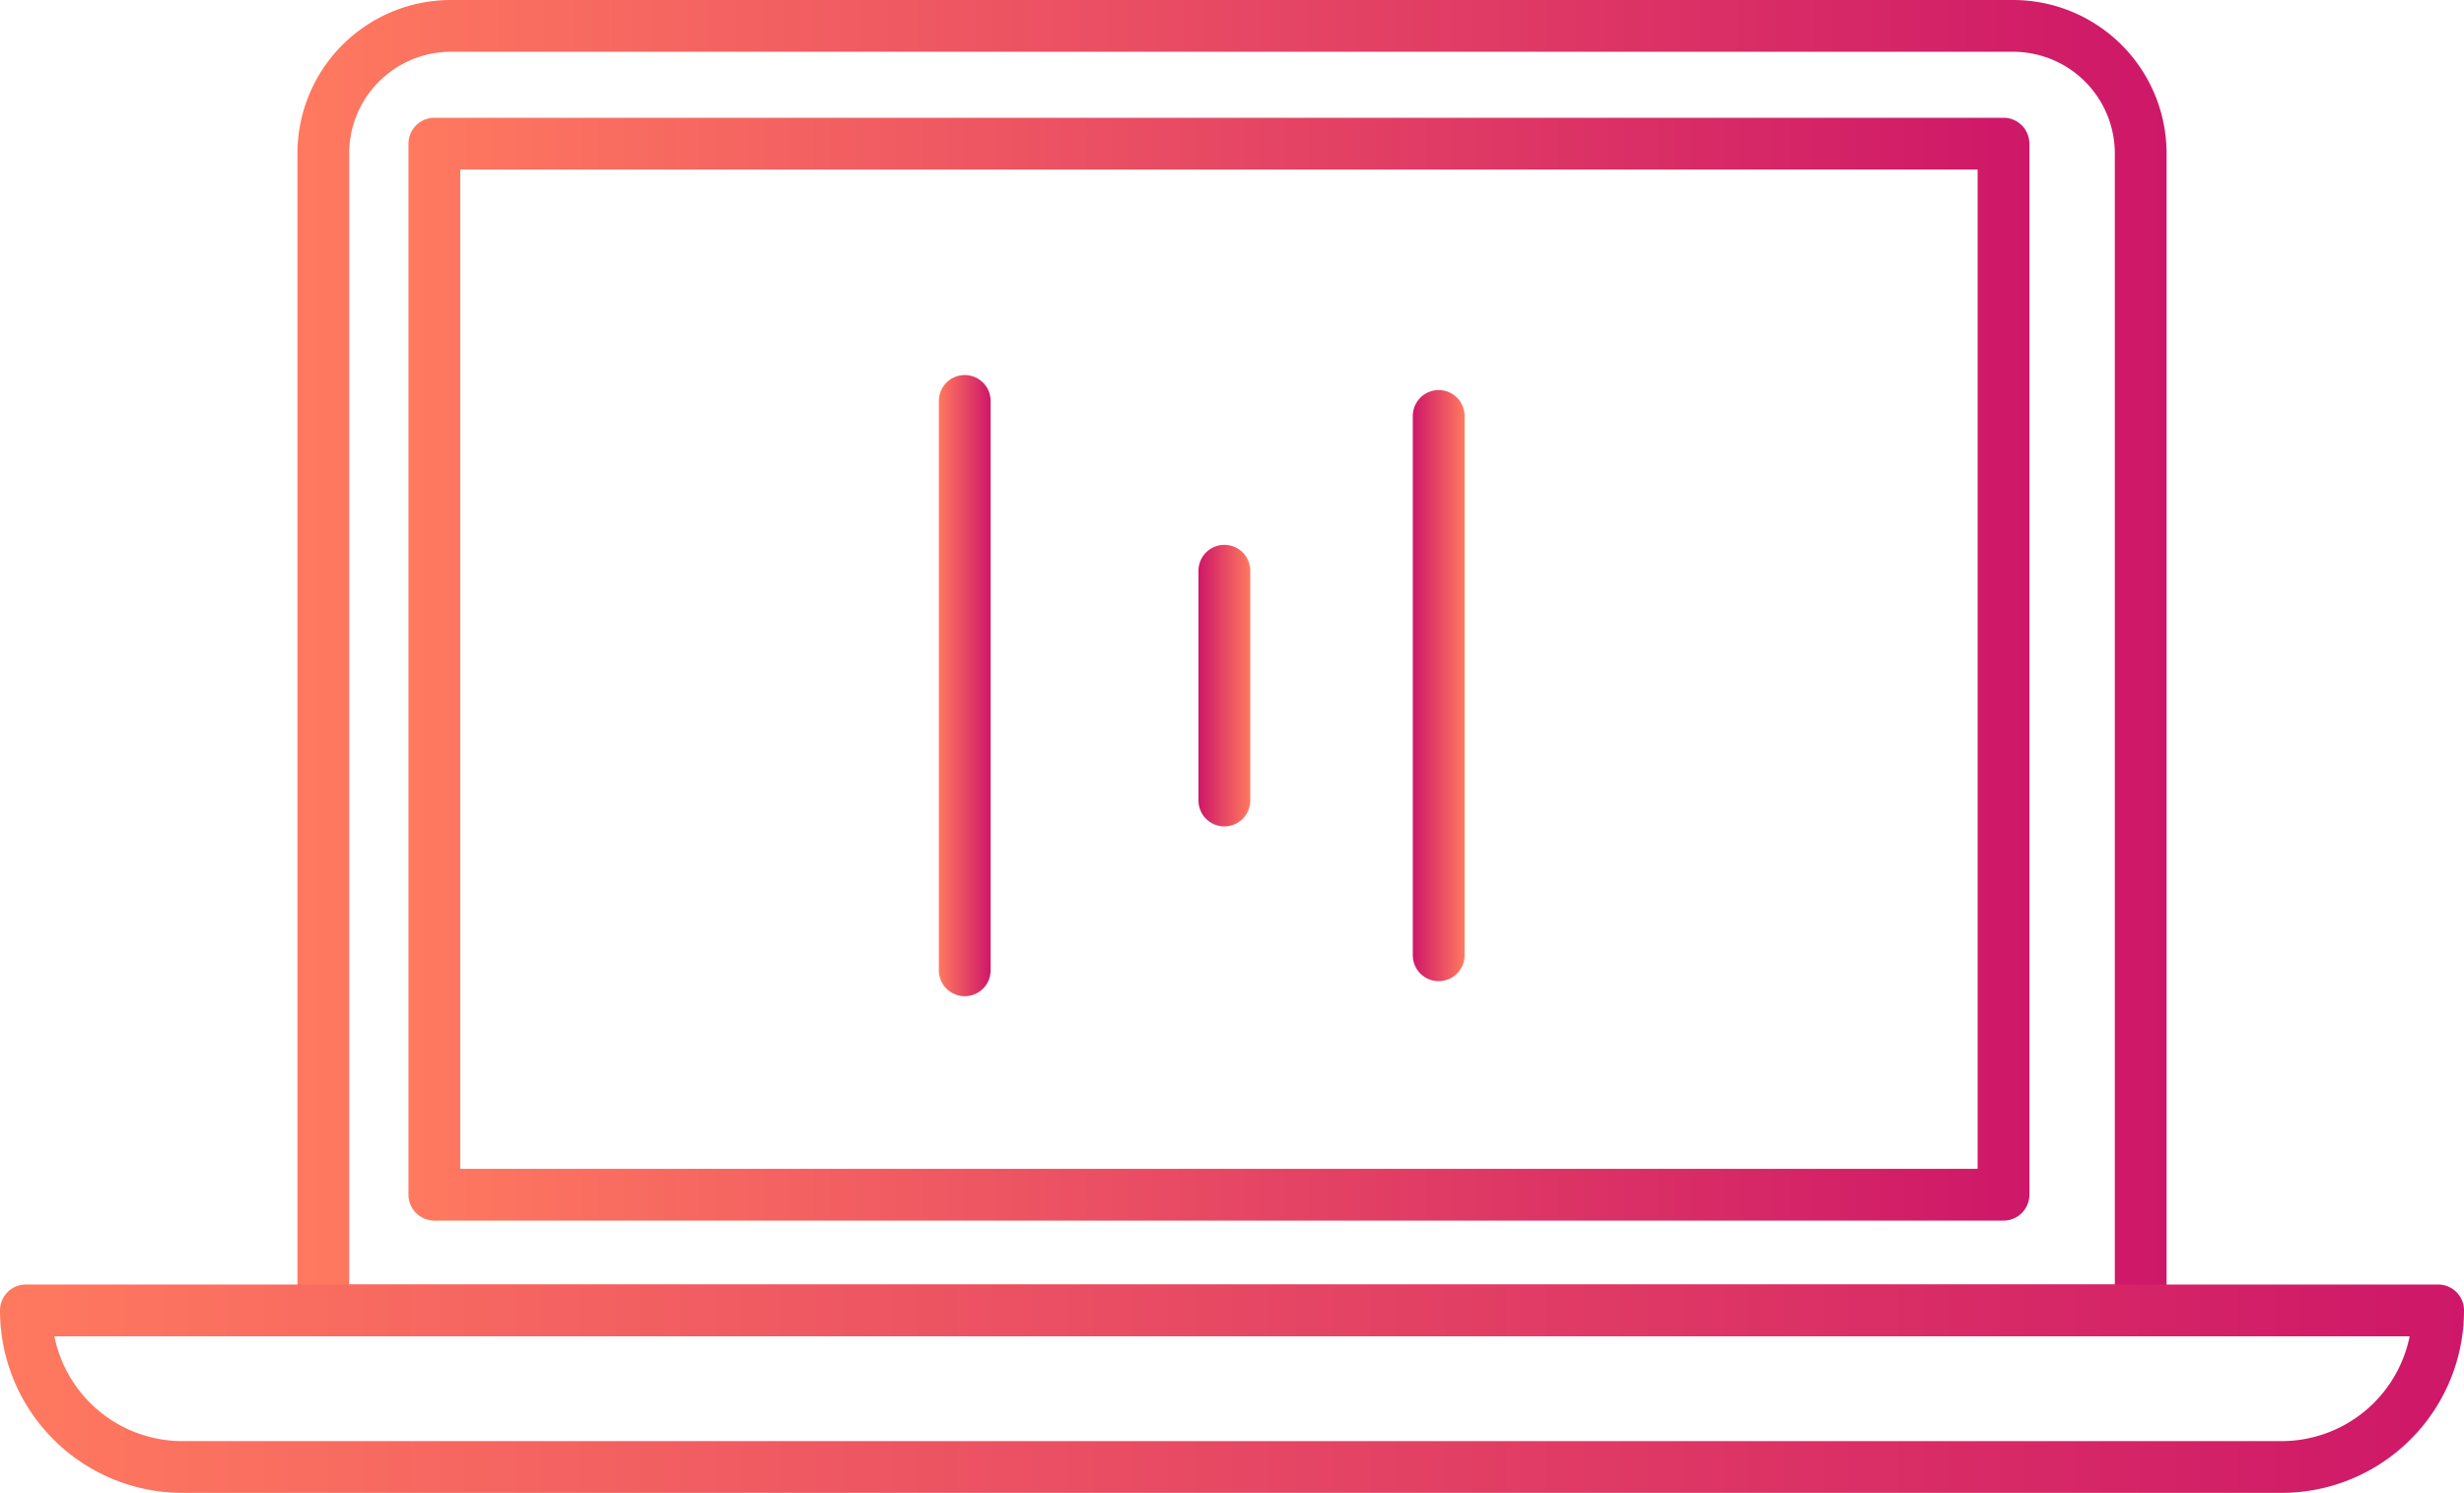 <svg xmlns="http://www.w3.org/2000/svg" xmlns:xlink="http://www.w3.org/1999/xlink" viewBox="0 0 95.19 57.68"><defs><style>.cls-1,.cls-2,.cls-3,.cls-4,.cls-5,.cls-6{fill:none;stroke-linecap:round;stroke-linejoin:round;stroke-width:2px;}.cls-1{stroke:url(#linear-gradient);}.cls-2{stroke:url(#linear-gradient-2);}.cls-3{stroke:url(#linear-gradient-3);}.cls-4{stroke:url(#linear-gradient-4);}.cls-5{stroke:url(#linear-gradient-5);}.cls-6{stroke:url(#linear-gradient-6);}</style><linearGradient id="linear-gradient" x1="11.49" y1="25.82" x2="83.7" y2="25.82" gradientUnits="userSpaceOnUse"><stop offset="0" stop-color="#ff795f"/><stop offset="1" stop-color="#ce1768"/></linearGradient><linearGradient id="linear-gradient-2" x1="0" y1="53.66" x2="95.19" y2="53.66" xlink:href="#linear-gradient"/><linearGradient id="linear-gradient-3" x1="15.78" y1="25.86" x2="78.4" y2="25.86" xlink:href="#linear-gradient"/><linearGradient id="linear-gradient-4" x1="36.27" y1="26.49" x2="38.27" y2="26.49" xlink:href="#linear-gradient"/><linearGradient id="linear-gradient-5" x1="-178.44" y1="10.53" x2="-176.44" y2="10.53" gradientTransform="translate(-130.14 37.02) rotate(180)" xlink:href="#linear-gradient"/><linearGradient id="linear-gradient-6" x1="-186.72" y1="10.53" x2="-184.72" y2="10.53" gradientTransform="translate(-130.14 37.02) rotate(180)" xlink:href="#linear-gradient"/></defs><title>Digital transformation</title><g id="Layer_2" data-name="Layer 2"><g id="Layer_1-2" data-name="Layer 1"><path class="cls-1" d="M17.42,1H77.77A4.93,4.93,0,0,1,82.7,5.93v44.7a0,0,0,0,1,0,0H12.49a0,0,0,0,1,0,0V5.93A4.93,4.93,0,0,1,17.42,1Z"/><path class="cls-2" d="M1,50.63H94.19a0,0,0,0,1,0,0v0a6.05,6.05,0,0,1-6.05,6.05H7.05A6.05,6.05,0,0,1,1,50.63v0a0,0,0,0,1,0,0Z"/><rect class="cls-3" x="16.78" y="5.55" width="60.62" height="40.61"/><line class="cls-4" x1="37.27" y1="15.49" x2="37.27" y2="37.49"/><line class="cls-5" x1="47.3" y1="30.93" x2="47.3" y2="22.05"/><line class="cls-6" x1="55.58" y1="36.91" x2="55.58" y2="16.07"/></g></g></svg>